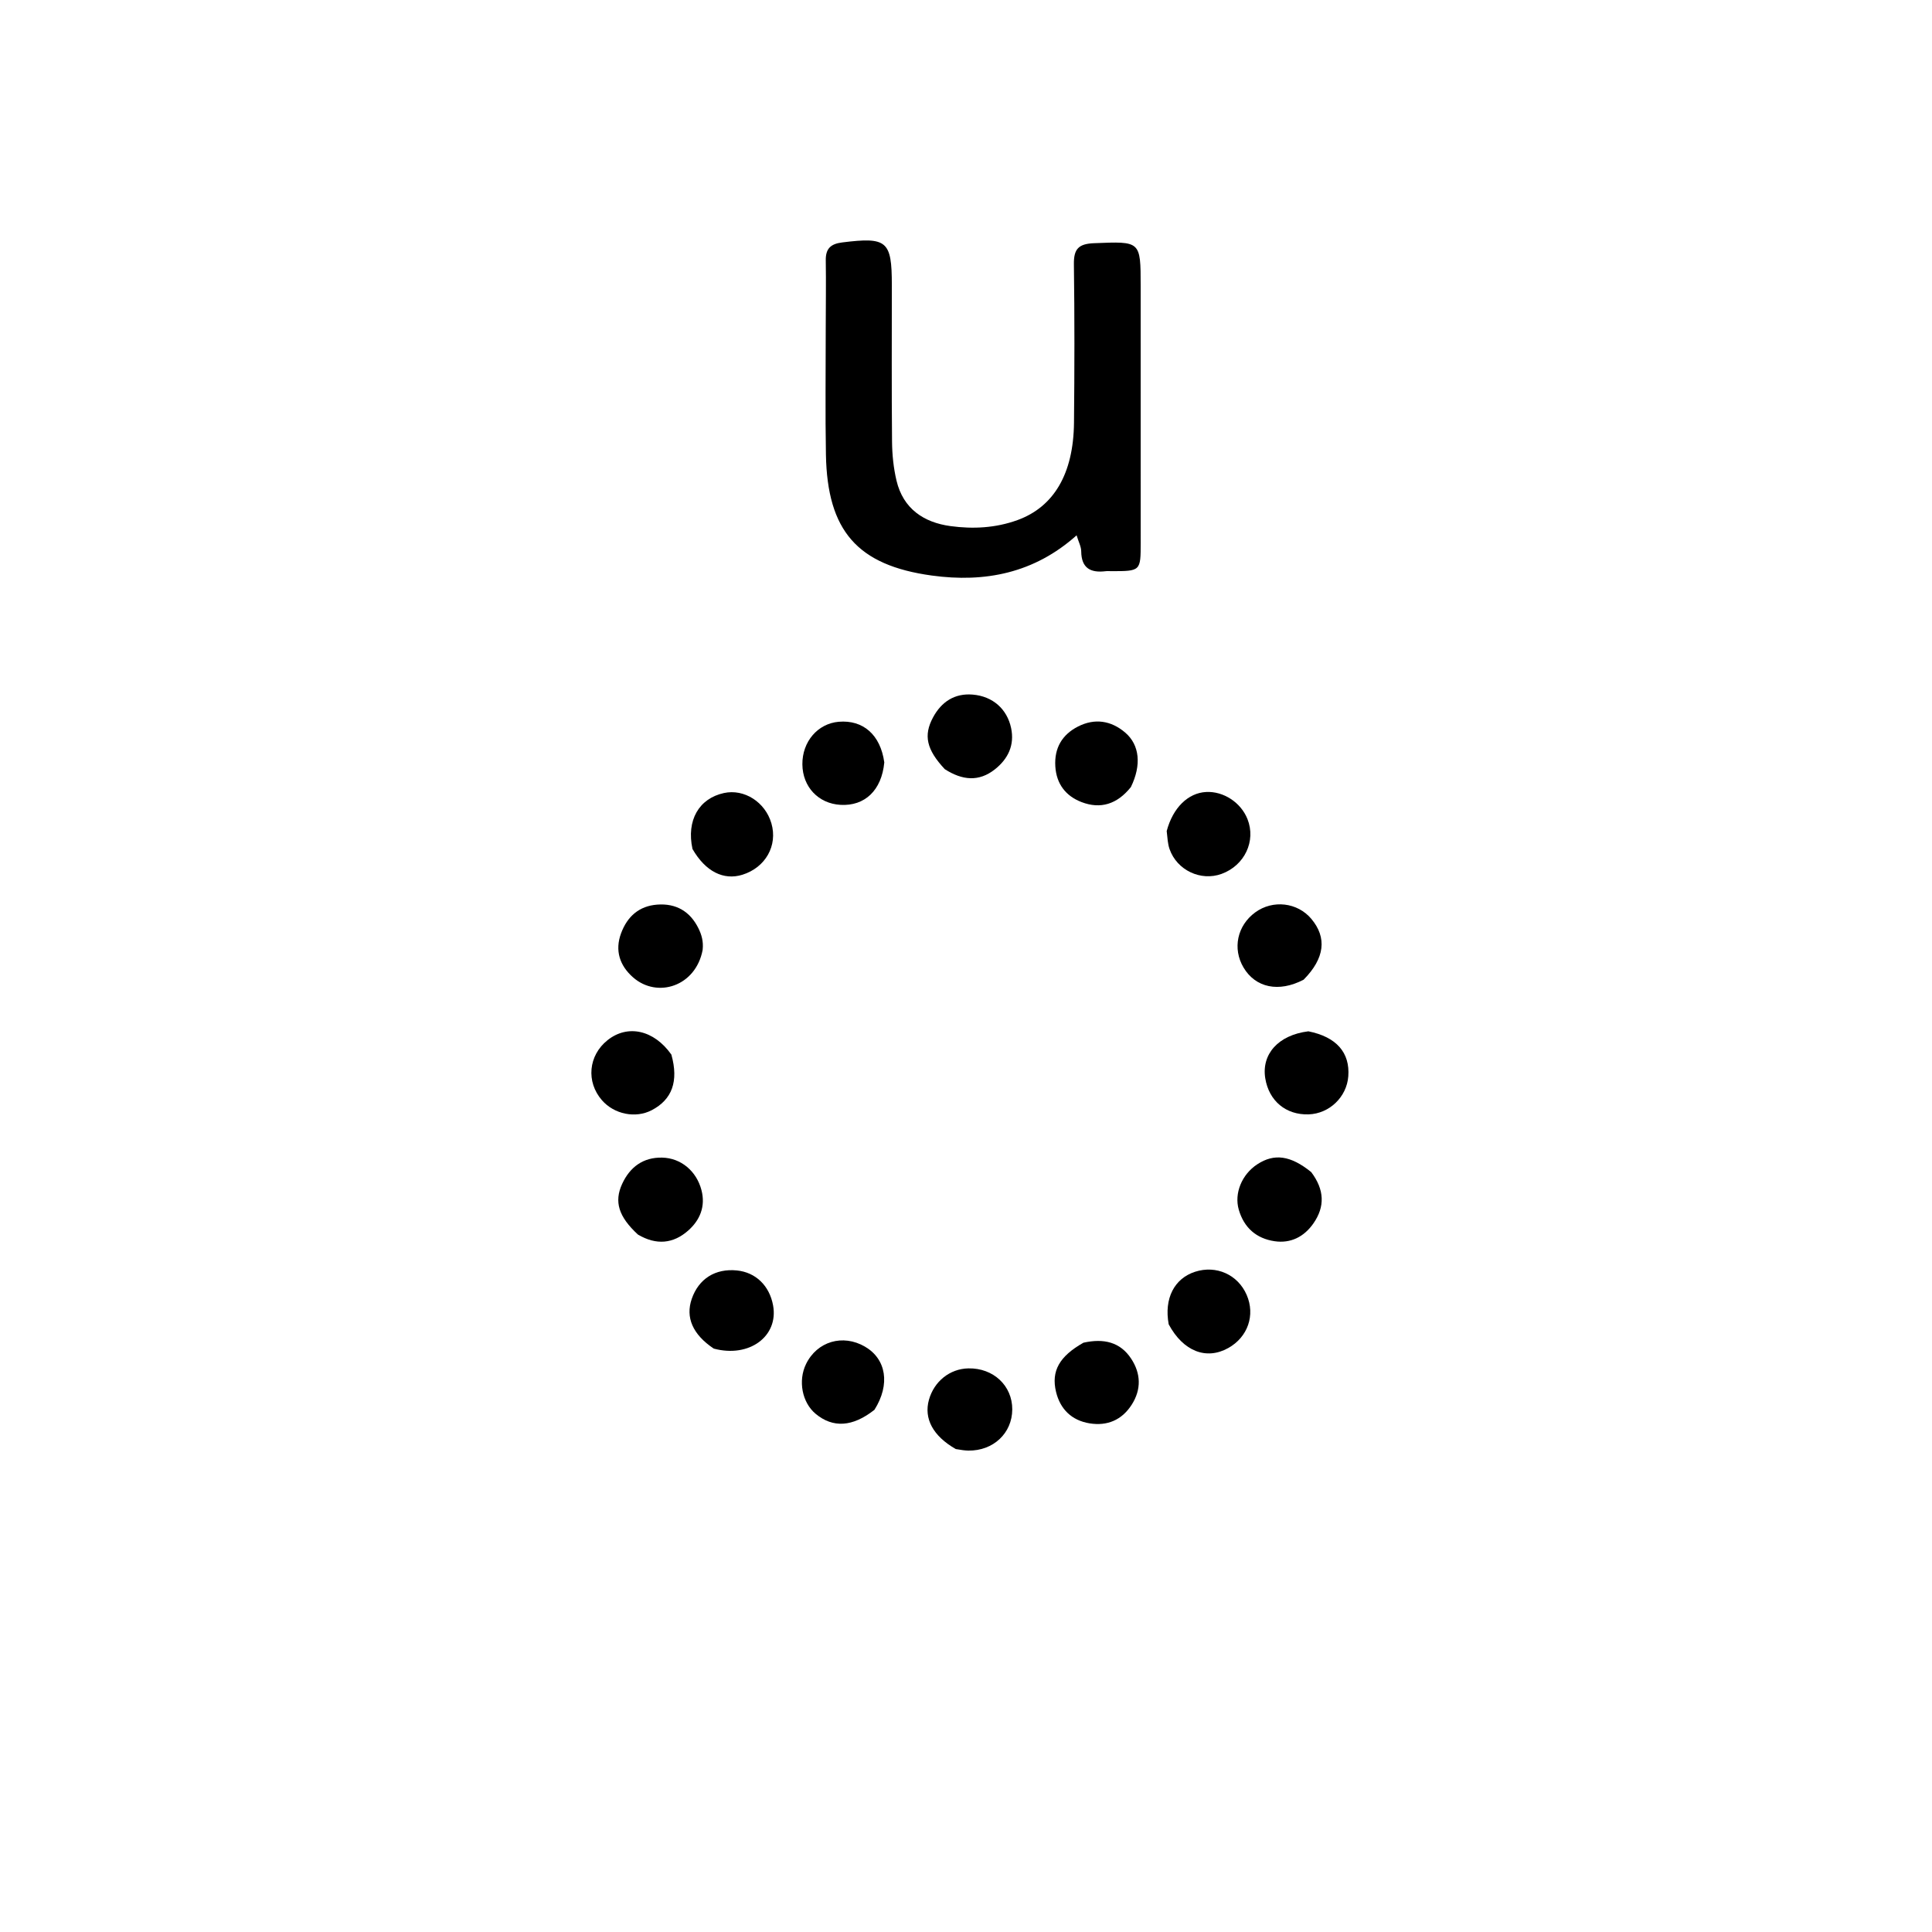 <svg version="1.1" id="Layer_1" xmlns="http://www.w3.org/2000/svg" xmlns:xlink="http://www.w3.org/1999/xlink" x="0px" y="0px"
	 width="100%" viewBox="0 0 512 512" enable-background="new 0 0 512 512" xml:space="preserve">
<path fill="#000000" opacity="1" stroke="none" 
	d="
M218.829,87 
	C218.842,80.669 218.93,74.837 218.838,69.008 
	C218.789,65.907 220.106,64.631 223.189,64.247 
	C235.053,62.769 236.345,63.798 236.346,75.525 
	C236.347,89.353 236.269,103.181 236.399,117.008 
	C236.432,120.478 236.787,124.023 237.589,127.391 
	C239.357,134.808 244.794,138.465 251.913,139.426 
	C257.86,140.229 263.85,139.935 269.65,137.827 
	C279.237,134.344 284.485,125.61 284.62,112.008 
	C284.759,98.015 284.784,84.017 284.593,70.025 
	C284.538,65.953 285.837,64.609 289.964,64.448 
	C302.292,63.965 302.286,63.783 302.288,75.834 
	C302.292,98.492 302.298,121.149 302.295,143.807 
	C302.295,151.359 302.284,151.359 294.524,151.365 
	C294.024,151.366 293.518,151.311 293.025,151.372 
	C289.032,151.862 286.576,150.6 286.533,146.103 
	C286.521,144.854 285.837,143.612 285.31,141.867 
	C274.088,151.901 261.03,154.453 246.963,152.528 
	C227.209,149.825 219.246,140.676 218.88,120.486 
	C218.681,109.494 218.835,98.496 218.829,87 
z"/>
<path fill="#000000" opacity="1" stroke="none" 
	d="
M347.483,310.617 
	C351.006,315.282 351.174,319.785 348.049,324.244 
	C345.583,327.764 342.043,329.568 337.77,328.934 
	C332.952,328.22 329.674,325.37 328.287,320.574 
	C327.037,316.254 329.09,311.233 333.193,308.551 
	C337.668,305.626 342,306.173 347.483,310.617 
z"/>
<path fill="#000000" opacity="1" stroke="none" 
	d="
M253.298,384.016 
	C247.226,380.556 244.797,375.917 246.174,370.974 
	C247.543,366.066 251.722,362.732 256.631,362.635 
	C263.241,362.503 268.282,367.215 268.26,373.505 
	C268.237,379.809 263.234,384.516 256.621,384.422 
	C255.632,384.407 254.645,384.239 253.298,384.016 
z"/>
<path fill="#000000" opacity="1" stroke="none" 
	d="
M183.515,224.984 
	C181.863,217.374 185.25,211.599 191.849,210.162 
	C197.224,208.991 202.798,212.555 204.434,218.207 
	C206.141,224.105 202.857,229.914 196.74,231.817 
	C191.775,233.362 186.957,230.985 183.515,224.984 
z"/>
<path fill="#000000" opacity="1" stroke="none" 
	d="
M309.188,220.241 
	C310.836,214.025 314.869,210.147 319.608,209.887 
	C324.22,209.633 328.855,212.662 330.597,217.069 
	C332.899,222.889 329.837,229.361 323.728,231.59 
	C318.231,233.596 311.913,230.637 309.945,225.02 
	C309.459,223.631 309.395,222.094 309.188,220.241 
z"/>
<path fill="#000000" opacity="1" stroke="none" 
	d="
M186.209,251.732 
	C184.397,261.39 174.201,264.656 167.765,259.009 
	C164.274,255.945 162.867,251.938 164.605,247.288 
	C166.266,242.843 169.39,240.092 174.178,239.732 
	C179.148,239.358 182.883,241.514 185.101,246.025 
	C185.908,247.667 186.456,249.431 186.209,251.732 
z"/>
<path fill="#000000" opacity="1" stroke="none" 
	d="
M345.477,259.625 
	C338.852,263.098 332.709,261.741 329.543,256.396 
	C326.574,251.386 327.88,245.263 332.661,241.781 
	C337.324,238.384 343.84,239.139 347.51,243.501 
	C351.694,248.474 351.101,253.94 345.477,259.625 
z"/>
<path fill="#000000" opacity="1" stroke="none" 
	d="
M177.918,279.474 
	C179.905,286.575 178.102,291.397 172.708,294.214 
	C168.445,296.441 162.781,295.309 159.528,291.581 
	C155.269,286.699 155.922,279.701 161.016,275.649 
	C166.302,271.443 173.251,272.883 177.918,279.474 
z"/>
<path fill="#000000" opacity="1" stroke="none" 
	d="
M346.731,273.308 
	C354.192,274.796 357.781,278.968 357.313,285.227 
	C356.901,290.721 352.296,295.139 346.796,295.318 
	C340.796,295.514 336.282,291.76 335.309,285.767 
	C334.271,279.374 338.746,274.299 346.731,273.308 
z"/>
<path fill="#000000" opacity="1" stroke="none" 
	d="
M169.061,327.174 
	C163.939,322.442 162.695,318.475 164.881,313.733 
	C166.934,309.282 170.449,306.669 175.48,306.78 
	C180.498,306.891 184.585,310.377 185.892,315.377 
	C187.025,319.716 185.502,323.375 182.327,326.155 
	C178.441,329.557 174,330.083 169.061,327.174 
z"/>
<path fill="#000000" opacity="1" stroke="none" 
	d="
M287.123,355.831 
	C292.48,354.639 296.851,355.632 299.77,360.063 
	C302.356,363.988 302.506,368.208 299.912,372.263 
	C297.313,376.327 293.438,377.957 288.761,377.203 
	C284.032,376.442 280.969,373.46 279.861,368.859 
	C278.53,363.331 280.752,359.437 287.123,355.831 
z"/>
<path fill="#000000" opacity="1" stroke="none" 
	d="
M250.369,203.831 
	C245.528,198.639 244.705,194.901 247.244,190.156 
	C249.481,185.974 253.002,183.671 257.791,184.076 
	C263.105,184.526 266.889,187.91 267.952,192.93 
	C268.912,197.463 267.159,201.117 263.643,203.893 
	C259.424,207.225 255.04,206.83 250.369,203.831 
z"/>
<path fill="#000000" opacity="1" stroke="none" 
	d="
M299.695,208.583 
	C296.048,213.144 291.637,214.492 286.611,212.558 
	C282.459,210.96 279.959,207.773 279.67,203.099 
	C279.37,198.235 281.475,194.682 285.681,192.537 
	C290.107,190.281 294.459,190.95 298.195,194.145 
	C302.022,197.418 302.546,202.743 299.695,208.583 
z"/>
<path fill="#000000" opacity="1" stroke="none" 
	d="
M309.718,350.963 
	C308.446,344.092 311.219,338.797 316.722,337.026 
	C322.328,335.223 328.045,337.789 330.378,343.154 
	C332.709,348.518 330.687,354.351 325.493,357.247 
	C319.711,360.469 313.598,358.167 309.718,350.963 
z"/>
<path fill="#000000" opacity="1" stroke="none" 
	d="
M234.347,202.05 
	C233.645,209.471 229.16,213.656 222.754,213.296 
	C216.874,212.965 212.693,208.527 212.638,202.558 
	C212.583,196.569 216.69,191.757 222.266,191.277 
	C228.704,190.724 233.332,194.689 234.347,202.05 
z"/>
<path fill="#000000" opacity="1" stroke="none" 
	d="
M231.737,373.611 
	C225.937,378.199 220.717,378.463 216.164,374.686 
	C212.564,371.699 211.445,365.923 213.606,361.486 
	C216.532,355.481 223.358,353.465 229.222,356.873 
	C234.862,360.15 235.994,366.865 231.737,373.611 
z"/>
<path fill="#000000" opacity="1" stroke="none" 
	d="
M189.152,357.392 
	C183.537,353.634 181.633,349.099 183.315,344.227 
	C185.16,338.885 189.552,336.114 195.272,336.681 
	C200.263,337.177 203.924,340.714 204.879,345.963 
	C206.355,354.086 198.613,359.928 189.152,357.392 
z"/>
</svg>